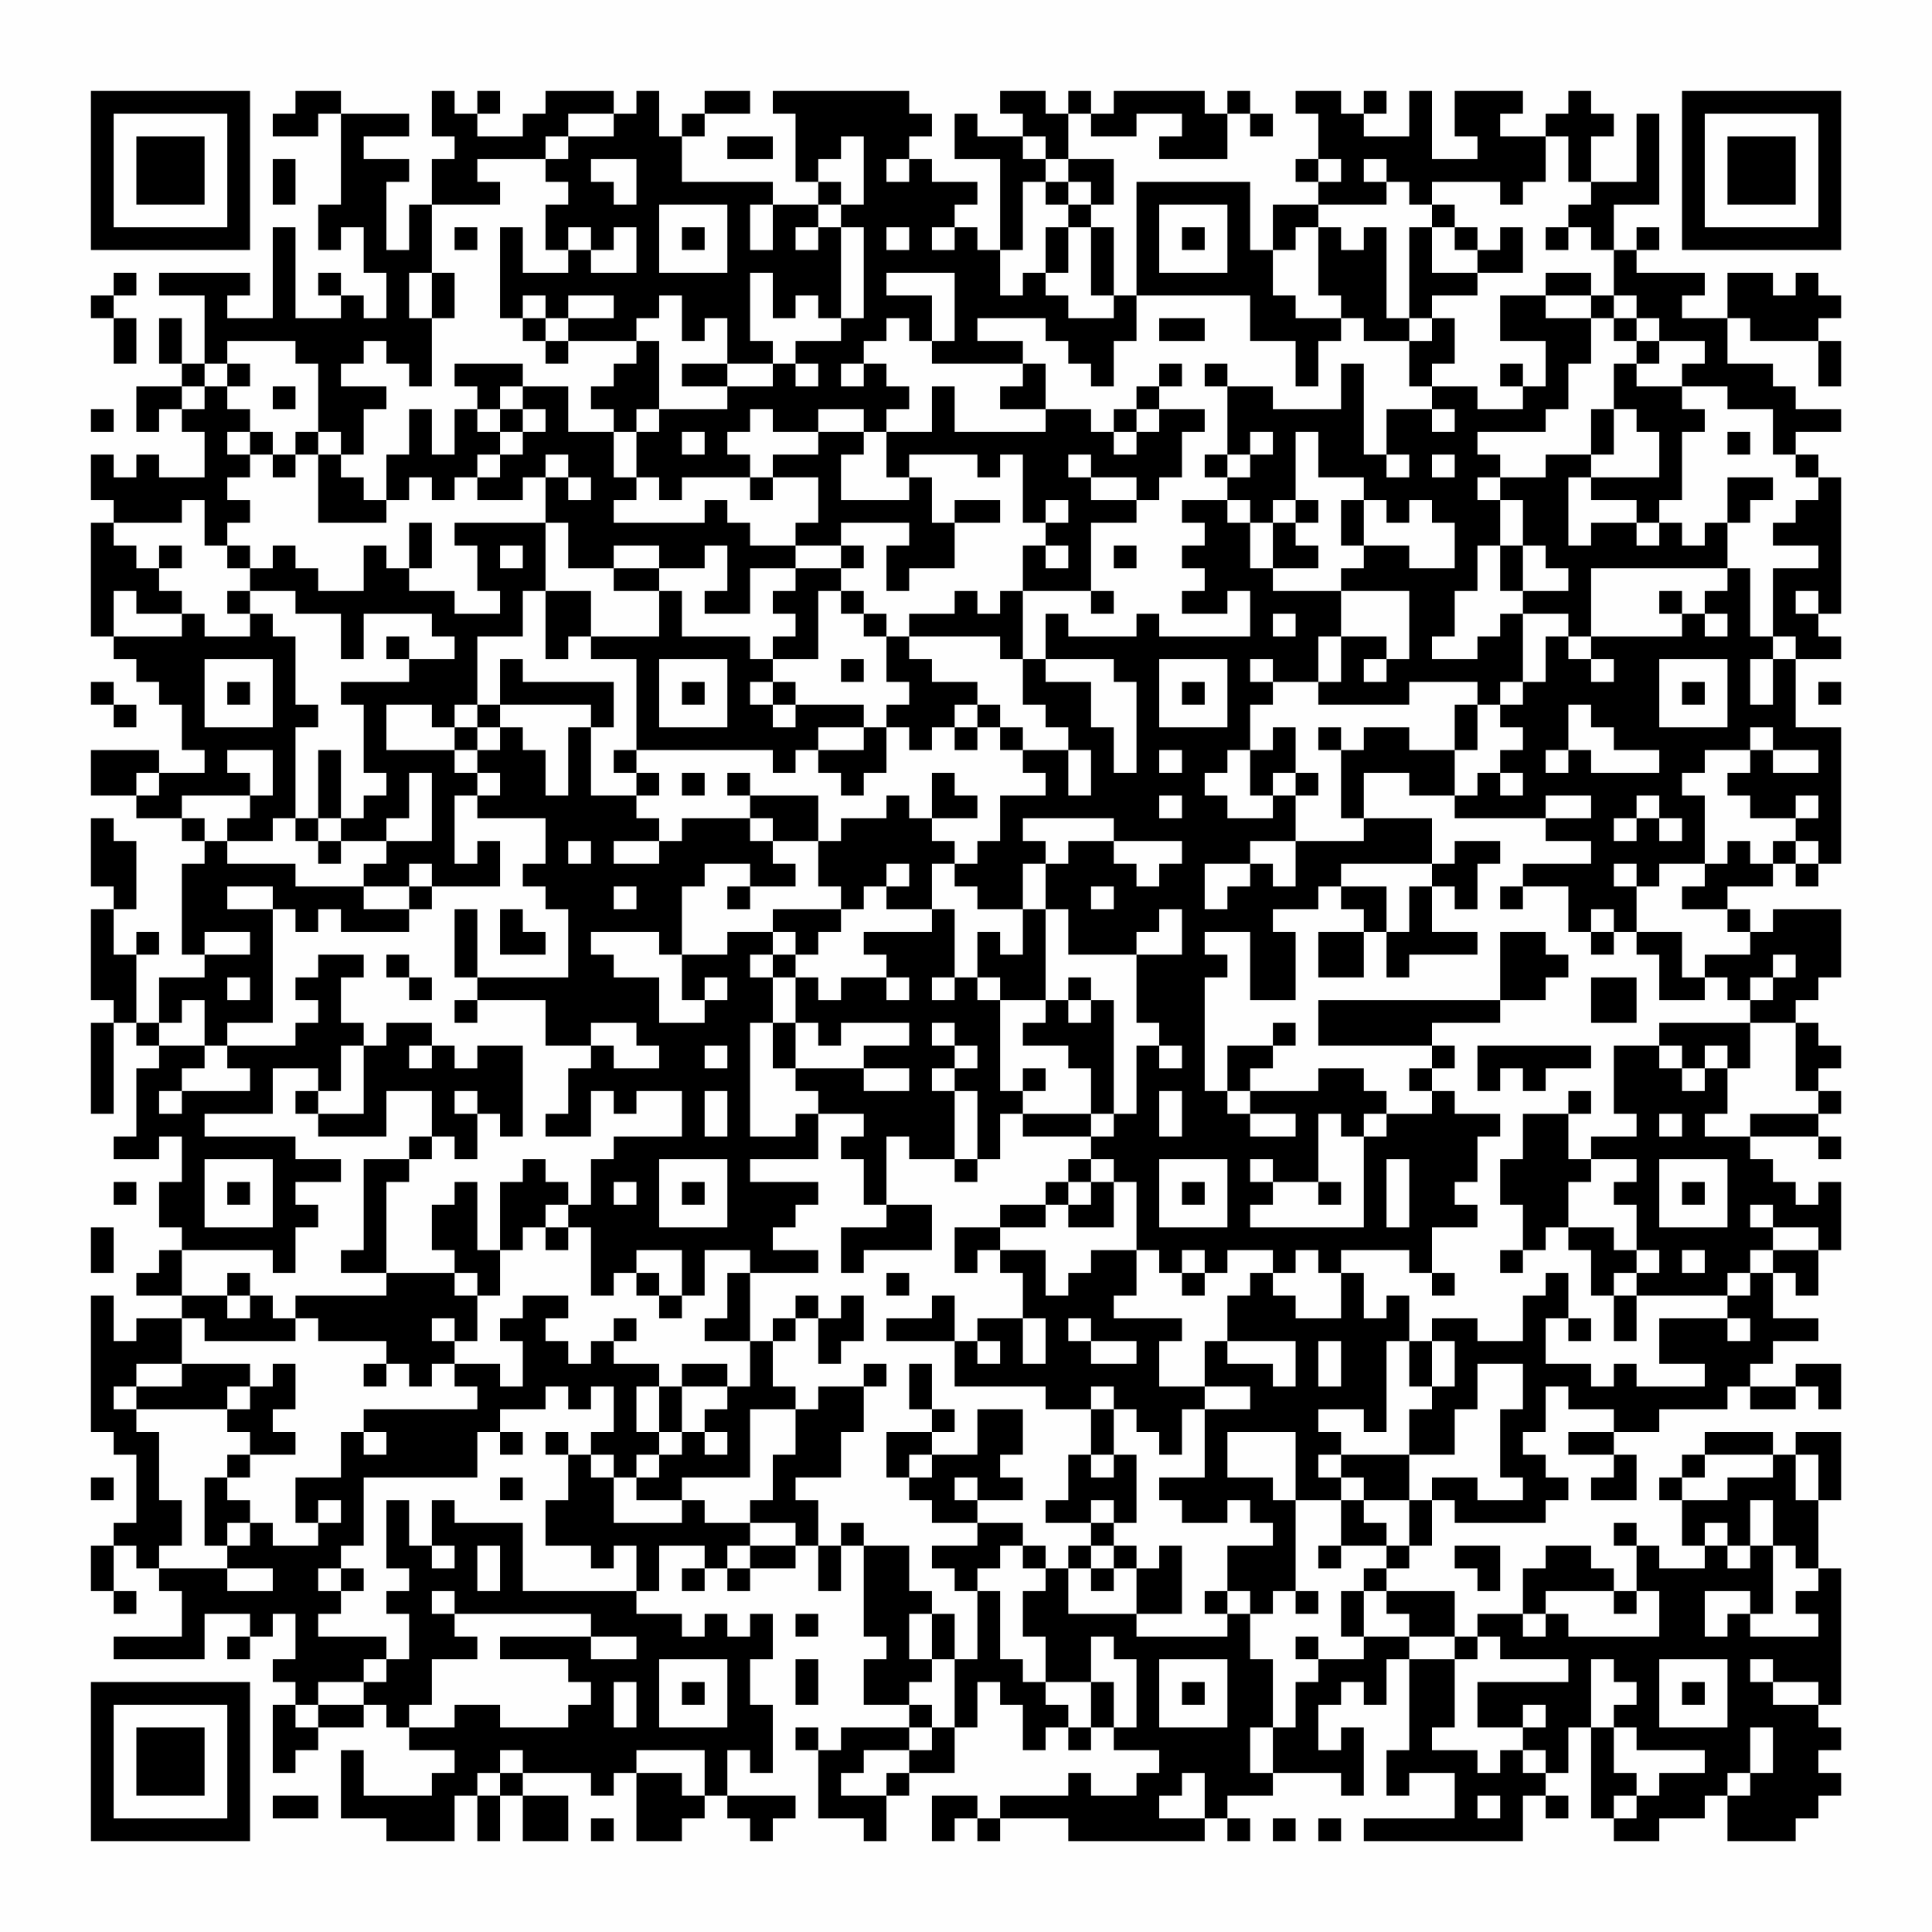 <?xml version="1.0" encoding="UTF-8"?>
<svg xmlns="http://www.w3.org/2000/svg" version="1.1" width="400" height="400" viewBox="0 0 400 400"><rect x="0" y="0" width="400" height="400" fill="#fefefe"/><g transform="scale(4.706)"><g transform="translate(4,4)"><path fill-rule="evenodd" d="M9 0L9 1L8 1L8 2L10 2L10 1L11 1L11 5L10 5L10 7L11 7L11 6L12 6L12 8L13 8L13 10L12 10L12 9L11 9L11 8L10 8L10 9L11 9L11 10L9 10L9 6L8 6L8 10L6 10L6 9L7 9L7 8L3 8L3 9L5 9L5 12L4 12L4 10L3 10L3 12L4 12L4 13L2 13L2 15L3 15L3 14L4 14L4 15L5 15L5 17L3 17L3 16L2 16L2 17L1 17L1 16L0 16L0 18L1 18L1 19L0 19L0 24L1 24L1 25L2 25L2 26L3 26L3 27L4 27L4 29L5 29L5 30L3 30L3 29L0 29L0 31L2 31L2 32L4 32L4 33L5 33L5 34L4 34L4 38L5 38L5 39L3 39L3 41L2 41L2 38L3 38L3 37L2 37L2 38L1 38L1 36L2 36L2 33L1 33L1 32L0 32L0 35L1 35L1 36L0 36L0 40L1 40L1 41L0 41L0 45L1 45L1 41L2 41L2 42L3 42L3 43L2 43L2 46L1 46L1 47L3 47L3 46L4 46L4 48L3 48L3 50L4 50L4 51L3 51L3 52L2 52L2 53L4 53L4 54L2 54L2 55L1 55L1 53L0 53L0 59L1 59L1 60L2 60L2 63L1 63L1 64L0 64L0 66L1 66L1 67L2 67L2 66L1 66L1 64L2 64L2 65L3 65L3 66L4 66L4 68L1 68L1 69L5 69L5 67L7 67L7 68L6 68L6 69L7 69L7 68L8 68L8 67L9 67L9 69L8 69L8 70L9 70L9 71L8 71L8 74L9 74L9 73L10 73L10 72L12 72L12 71L13 71L13 72L14 72L14 73L16 73L16 74L15 74L15 75L12 75L12 73L11 73L11 76L13 76L13 77L16 77L16 75L17 75L17 77L18 77L18 75L19 75L19 77L21 77L21 75L19 75L19 74L22 74L22 75L23 75L23 74L24 74L24 77L26 77L26 76L27 76L27 75L28 75L28 76L29 76L29 77L30 77L30 76L31 76L31 75L28 75L28 73L29 73L29 74L30 74L30 71L29 71L29 69L30 69L30 67L29 67L29 68L28 68L28 67L27 67L27 68L26 68L26 67L24 67L24 66L25 66L25 64L27 64L27 65L26 65L26 66L27 66L27 65L28 65L28 66L29 66L29 65L31 65L31 64L32 64L32 66L33 66L33 64L34 64L34 68L35 68L35 69L34 69L34 71L36 71L36 72L33 72L33 73L32 73L32 72L31 72L31 73L32 73L32 76L34 76L34 77L35 77L35 75L36 75L36 74L38 74L38 72L39 72L39 70L40 70L40 71L41 71L41 73L42 73L42 72L43 72L43 73L44 73L44 72L45 72L45 73L47 73L47 74L46 74L46 75L44 75L44 74L43 74L43 75L40 75L40 76L39 76L39 75L37 75L37 77L38 77L38 76L39 76L39 77L40 77L40 76L43 76L43 77L49 77L49 76L50 76L50 77L51 77L51 76L50 76L50 75L52 75L52 74L55 74L55 75L56 75L56 72L55 72L55 73L54 73L54 71L55 71L55 70L56 70L56 71L57 71L57 69L58 69L58 73L57 73L57 75L58 75L58 74L60 74L60 76L56 76L56 77L63 77L63 75L64 75L64 76L65 76L65 75L64 75L64 74L65 74L65 72L66 72L66 76L67 76L67 77L69 77L69 76L71 76L71 75L72 75L72 77L75 77L75 76L76 76L76 75L77 75L77 74L76 74L76 73L77 73L77 72L76 72L76 71L77 71L77 65L76 65L76 62L77 62L77 59L75 59L75 60L74 60L74 59L71 59L71 60L70 60L70 61L69 61L69 62L70 62L70 64L71 64L71 65L69 65L69 64L68 64L68 63L67 63L67 64L68 64L68 66L67 66L67 65L66 65L66 64L64 64L64 65L63 65L63 67L61 67L61 68L60 68L60 66L57 66L57 65L58 65L58 64L59 64L59 62L60 62L60 63L64 63L64 62L65 62L65 61L64 61L64 60L63 60L63 59L64 59L64 57L65 57L65 58L67 58L67 59L65 59L65 60L67 60L67 61L66 61L66 62L68 62L68 60L67 60L67 59L69 59L69 58L72 58L72 57L73 57L73 58L75 58L75 57L76 57L76 58L77 58L77 56L75 56L75 57L73 57L73 56L74 56L74 55L76 55L76 54L74 54L74 52L75 52L75 53L76 53L76 51L77 51L77 48L76 48L76 49L75 49L75 48L74 48L74 47L73 47L73 46L76 46L76 47L77 47L77 46L76 46L76 45L77 45L77 44L76 44L76 43L77 43L77 42L76 42L76 41L75 41L75 40L76 40L76 39L77 39L77 36L74 36L74 37L73 37L73 36L72 36L72 35L74 35L74 34L75 34L75 35L76 35L76 34L77 34L77 28L75 28L75 25L77 25L77 24L76 24L76 23L77 23L77 17L76 17L76 16L75 16L75 15L77 15L77 14L75 14L75 13L74 13L74 12L72 12L72 10L73 10L73 11L76 11L76 13L77 13L77 11L76 11L76 10L77 10L77 9L76 9L76 8L75 8L75 9L74 9L74 8L72 8L72 10L70 10L70 9L71 9L71 8L68 8L68 7L69 7L69 6L68 6L68 7L67 7L67 5L69 5L69 1L68 1L68 4L66 4L66 2L67 2L67 1L66 1L66 0L65 0L65 1L64 1L64 2L62 2L62 1L63 1L63 0L60 0L60 2L61 2L61 3L59 3L59 0L58 0L58 2L56 2L56 1L57 1L57 0L56 0L56 1L55 1L55 0L53 0L53 1L54 1L54 3L53 3L53 4L54 4L54 5L52 5L52 7L51 7L51 4L46 4L46 9L45 9L45 6L44 6L44 5L45 5L45 3L43 3L43 1L44 1L44 2L46 2L46 1L48 1L48 2L47 2L47 3L50 3L50 1L51 1L51 2L52 2L52 1L51 1L51 0L50 0L50 1L49 1L49 0L45 0L45 1L44 1L44 0L43 0L43 1L42 1L42 0L40 0L40 1L41 1L41 2L39 2L39 1L38 1L38 3L40 3L40 7L39 7L39 6L38 6L38 5L39 5L39 4L37 4L37 3L36 3L36 2L37 2L37 1L36 1L36 0L30 0L30 1L31 1L31 4L32 4L32 5L30 5L30 4L26 4L26 2L27 2L27 1L29 1L29 0L27 0L27 1L26 1L26 2L25 2L25 0L24 0L24 1L23 1L23 0L20 0L20 1L19 1L19 2L17 2L17 1L18 1L18 0L17 0L17 1L16 1L16 0L15 0L15 2L16 2L16 3L15 3L15 5L14 5L14 7L13 7L13 4L14 4L14 3L12 3L12 2L14 2L14 1L11 1L11 0ZM21 1L21 2L20 2L20 3L17 3L17 4L18 4L18 5L15 5L15 8L14 8L14 10L15 10L15 13L14 13L14 12L13 12L13 11L12 11L12 12L11 12L11 13L13 13L13 14L12 14L12 16L11 16L11 15L10 15L10 12L9 12L9 11L6 11L6 12L5 12L5 13L4 13L4 14L5 14L5 13L6 13L6 14L7 14L7 15L6 15L6 16L7 16L7 17L6 17L6 18L7 18L7 19L6 19L6 20L5 20L5 18L4 18L4 19L1 19L1 20L2 20L2 21L3 21L3 22L4 22L4 23L2 23L2 22L1 22L1 24L4 24L4 23L5 23L5 24L7 24L7 23L8 23L8 24L9 24L9 27L10 27L10 28L9 28L9 32L8 32L8 33L6 33L6 32L7 32L7 31L8 31L8 29L6 29L6 30L7 30L7 31L4 31L4 32L5 32L5 33L6 33L6 34L9 34L9 35L12 35L12 36L14 36L14 37L11 37L11 36L10 36L10 37L9 37L9 36L8 36L8 35L6 35L6 36L8 36L8 41L6 41L6 42L5 42L5 40L4 40L4 41L3 41L3 42L5 42L5 43L4 43L4 44L3 44L3 45L4 45L4 44L7 44L7 43L6 43L6 42L9 42L9 41L10 41L10 40L9 40L9 39L10 39L10 38L12 38L12 39L11 39L11 41L12 41L12 42L11 42L11 44L10 44L10 43L8 43L8 45L5 45L5 46L9 46L9 47L11 47L11 48L9 48L9 49L10 49L10 50L9 50L9 52L8 52L8 51L4 51L4 53L6 53L6 54L7 54L7 53L8 53L8 54L9 54L9 55L5 55L5 54L4 54L4 56L2 56L2 57L1 57L1 58L2 58L2 59L3 59L3 62L4 62L4 64L3 64L3 65L6 65L6 66L8 66L8 65L6 65L6 64L7 64L7 63L8 63L8 64L10 64L10 63L11 63L11 62L10 62L10 63L9 63L9 61L11 61L11 59L12 59L12 60L13 60L13 59L12 59L12 58L17 58L17 57L16 57L16 56L18 56L18 57L19 57L19 55L18 55L18 54L19 54L19 53L21 53L21 54L20 54L20 55L21 55L21 56L22 56L22 55L23 55L23 56L25 56L25 57L24 57L24 59L25 59L25 60L24 60L24 61L23 61L23 60L22 60L22 59L23 59L23 57L22 57L22 58L21 58L21 57L20 57L20 58L18 58L18 59L17 59L17 61L12 61L12 64L11 64L11 65L10 65L10 66L11 66L11 67L10 67L10 68L13 68L13 69L12 69L12 70L10 70L10 71L9 71L9 72L10 72L10 71L12 71L12 70L13 70L13 69L14 69L14 67L13 67L13 66L14 66L14 65L13 65L13 62L14 62L14 64L15 64L15 65L16 65L16 64L15 64L15 62L16 62L16 63L19 63L19 66L24 66L24 64L23 64L23 65L22 65L22 64L20 64L20 62L21 62L21 60L22 60L22 61L23 61L23 63L26 63L26 62L27 62L27 63L29 63L29 64L28 64L28 65L29 65L29 64L31 64L31 63L29 63L29 62L30 62L30 60L31 60L31 58L32 58L32 57L34 57L34 59L33 59L33 61L31 61L31 62L32 62L32 64L33 64L33 63L34 63L34 64L36 64L36 66L37 66L37 67L36 67L36 69L37 69L37 70L36 70L36 71L37 71L37 72L36 72L36 73L34 73L34 74L33 74L33 75L35 75L35 74L36 74L36 73L37 73L37 72L38 72L38 69L39 69L39 66L40 66L40 69L41 69L41 70L42 70L42 71L43 71L43 72L44 72L44 70L45 70L45 72L46 72L46 69L45 69L45 68L44 68L44 70L42 70L42 68L41 68L41 66L42 66L42 65L43 65L43 67L46 67L46 68L50 68L50 67L51 67L51 69L52 69L52 72L51 72L51 74L52 74L52 72L53 72L53 70L54 70L54 69L56 69L56 68L58 68L58 69L60 69L60 72L59 72L59 73L61 73L61 74L62 74L62 73L63 73L63 74L64 74L64 73L63 73L63 72L64 72L64 71L63 71L63 72L61 72L61 70L65 70L65 69L62 69L62 68L61 68L61 69L60 69L60 68L58 68L58 67L57 67L57 66L56 66L56 65L57 65L57 64L58 64L58 62L59 62L59 61L61 61L61 62L63 62L63 61L62 61L62 58L63 58L63 56L61 56L61 58L60 58L60 60L58 60L58 58L59 58L59 57L60 57L60 55L59 55L59 54L61 54L61 55L63 55L63 53L64 53L64 52L65 52L65 54L64 54L64 56L66 56L66 57L67 57L67 56L68 56L68 57L71 57L71 56L69 56L69 54L72 54L72 55L73 55L73 54L72 54L72 53L73 53L73 52L74 52L74 51L76 51L76 50L74 50L74 49L73 49L73 50L74 50L74 51L73 51L73 52L72 52L72 53L68 53L68 52L69 52L69 51L68 51L68 49L67 49L67 48L68 48L68 47L66 47L66 46L68 46L68 45L67 45L67 42L69 42L69 43L70 43L70 44L71 44L71 43L72 43L72 45L71 45L71 46L73 46L73 45L76 45L76 44L75 44L75 41L73 41L73 40L74 40L74 39L75 39L75 38L74 38L74 39L73 39L73 40L72 40L72 39L71 39L71 38L73 38L73 37L72 37L72 36L70 36L70 35L71 35L71 34L72 34L72 33L73 33L73 34L74 34L74 33L75 33L75 34L76 34L76 33L75 33L75 32L76 32L76 31L75 31L75 32L73 32L73 31L72 31L72 30L73 30L73 29L74 29L74 30L76 30L76 29L74 29L74 28L73 28L73 29L71 29L71 30L70 30L70 31L71 31L71 34L69 34L69 35L68 35L68 34L67 34L67 35L68 35L68 37L67 37L67 36L66 36L66 37L65 37L65 35L63 35L63 34L66 34L66 33L64 33L64 32L66 32L66 31L64 31L64 32L60 32L60 31L61 31L61 30L62 30L62 31L63 31L63 30L62 30L62 29L63 29L63 28L62 28L62 27L63 27L63 26L64 26L64 24L65 24L65 25L66 25L66 26L67 26L67 25L66 25L66 24L70 24L70 23L71 23L71 24L72 24L72 23L71 23L71 22L72 22L72 21L73 21L73 24L74 24L74 25L73 25L73 27L74 27L74 25L75 25L75 24L74 24L74 21L76 21L76 20L74 20L74 19L75 19L75 18L76 18L76 17L75 17L75 16L74 16L74 14L72 14L72 13L70 13L70 12L71 12L71 11L69 11L69 10L68 10L68 9L67 9L67 7L66 7L66 6L65 6L65 5L66 5L66 4L65 4L65 2L64 2L64 4L63 4L63 5L62 5L62 4L59 4L59 5L58 5L58 4L57 4L57 3L56 3L56 4L57 4L57 5L54 5L54 6L53 6L53 7L52 7L52 9L53 9L53 10L55 10L55 11L54 11L54 13L53 13L53 11L51 11L51 9L46 9L46 11L45 11L45 13L44 13L44 12L43 12L43 11L42 11L42 10L39 10L39 11L41 11L41 12L37 12L37 11L38 11L38 8L35 8L35 9L37 9L37 11L36 11L36 10L35 10L35 11L34 11L34 12L33 12L33 13L34 13L34 12L35 12L35 13L36 13L36 14L35 14L35 15L34 15L34 14L32 14L32 15L30 15L30 14L29 14L29 15L28 15L28 16L29 16L29 17L26 17L26 18L25 18L25 17L24 17L24 15L25 15L25 14L28 14L28 13L30 13L30 12L31 12L31 13L32 13L32 12L31 12L31 11L33 11L33 10L34 10L34 6L33 6L33 5L34 5L34 2L33 2L33 3L32 3L32 4L33 4L33 5L32 5L32 6L31 6L31 7L32 7L32 6L33 6L33 10L32 10L32 9L31 9L31 10L30 10L30 8L29 8L29 11L30 11L30 12L28 12L28 10L27 10L27 11L26 11L26 9L25 9L25 10L24 10L24 11L21 11L21 10L23 10L23 9L21 9L21 10L20 10L20 9L19 9L19 10L18 10L18 6L19 6L19 8L21 8L21 7L22 7L22 8L24 8L24 6L23 6L23 7L22 7L22 6L21 6L21 7L20 7L20 5L21 5L21 4L20 4L20 3L21 3L21 2L23 2L23 1ZM28 2L28 3L30 3L30 2ZM41 2L41 3L42 3L42 4L41 4L41 7L40 7L40 9L41 9L41 8L42 8L42 9L43 9L43 10L45 10L45 9L44 9L44 6L43 6L43 5L44 5L44 4L43 4L43 3L42 3L42 2ZM8 3L8 5L9 5L9 3ZM22 3L22 4L23 4L23 5L24 5L24 3ZM35 3L35 4L36 4L36 3ZM54 3L54 4L55 4L55 3ZM42 4L42 5L43 5L43 4ZM25 5L25 8L28 8L28 5ZM29 5L29 7L30 7L30 5ZM47 5L47 8L50 8L50 5ZM59 5L59 6L58 6L58 10L57 10L57 6L56 6L56 7L55 7L55 6L54 6L54 9L55 9L55 10L56 10L56 11L58 11L58 13L59 13L59 14L57 14L57 16L56 16L56 12L55 12L55 14L52 14L52 13L50 13L50 12L49 12L49 13L50 13L50 16L49 16L49 17L50 17L50 18L48 18L48 19L49 19L49 20L48 20L48 21L49 21L49 22L48 22L48 23L50 23L50 22L51 22L51 24L47 24L47 23L46 23L46 24L43 24L43 23L42 23L42 25L41 25L41 22L44 22L44 23L45 23L45 22L44 22L44 19L46 19L46 18L47 18L47 17L48 17L48 15L49 15L49 14L47 14L47 13L48 13L48 12L47 12L47 13L46 13L46 14L45 14L45 15L44 15L44 14L42 14L42 12L41 12L41 13L40 13L40 14L42 14L42 15L38 15L38 13L37 13L37 15L35 15L35 17L36 17L36 18L33 18L33 16L34 16L34 15L32 15L32 16L30 16L30 17L29 17L29 18L30 18L30 17L32 17L32 19L31 19L31 20L29 20L29 19L28 19L28 18L27 18L27 19L23 19L23 18L24 18L24 17L23 17L23 15L24 15L24 14L25 14L25 11L24 11L24 12L23 12L23 13L22 13L22 14L23 14L23 15L21 15L21 13L19 13L19 12L16 12L16 13L17 13L17 14L16 14L16 16L15 16L15 14L14 14L14 16L13 16L13 18L12 18L12 17L11 17L11 16L10 16L10 15L9 15L9 16L8 16L8 15L7 15L7 16L8 16L8 17L9 17L9 16L10 16L10 19L13 19L13 18L14 18L14 17L15 17L15 18L16 18L16 17L17 17L17 18L19 18L19 17L20 17L20 19L16 19L16 20L17 20L17 22L18 22L18 23L16 23L16 22L14 22L14 21L15 21L15 19L14 19L14 21L13 21L13 20L12 20L12 22L10 22L10 21L9 21L9 20L8 20L8 21L7 21L7 20L6 20L6 21L7 21L7 22L6 22L6 23L7 23L7 22L9 22L9 23L11 23L11 25L12 25L12 23L15 23L15 24L16 24L16 25L14 25L14 24L13 24L13 25L14 25L14 26L11 26L11 27L12 27L12 30L13 30L13 31L12 31L12 32L11 32L11 29L10 29L10 32L9 32L9 33L10 33L10 34L11 34L11 33L13 33L13 34L12 34L12 35L14 35L14 36L15 36L15 35L18 35L18 33L17 33L17 34L16 34L16 31L17 31L17 32L20 32L20 34L19 34L19 35L20 35L20 36L21 36L21 39L17 39L17 36L16 36L16 39L17 39L17 40L16 40L16 41L17 41L17 40L20 40L20 42L22 42L22 43L21 43L21 45L20 45L20 46L22 46L22 44L23 44L23 45L24 45L24 44L26 44L26 46L23 46L23 47L22 47L22 49L21 49L21 48L20 48L20 47L19 47L19 48L18 48L18 51L17 51L17 48L16 48L16 49L15 49L15 51L16 51L16 52L13 52L13 48L14 48L14 47L15 47L15 46L16 46L16 47L17 47L17 45L18 45L18 46L19 46L19 42L17 42L17 43L16 43L16 42L15 42L15 41L13 41L13 42L12 42L12 45L10 45L10 44L9 44L9 45L10 45L10 46L13 46L13 44L15 44L15 46L14 46L14 47L12 47L12 51L11 51L11 52L13 52L13 53L9 53L9 54L10 54L10 55L13 55L13 56L12 56L12 57L13 57L13 56L14 56L14 57L15 57L15 56L16 56L16 55L17 55L17 53L18 53L18 51L19 51L19 50L20 50L20 51L21 51L21 50L22 50L22 53L23 53L23 52L24 52L24 53L25 53L25 54L26 54L26 53L27 53L27 51L29 51L29 52L28 52L28 54L27 54L27 55L29 55L29 57L28 57L28 56L26 56L26 57L25 57L25 59L26 59L26 60L25 60L25 61L24 61L24 62L26 62L26 61L29 61L29 58L31 58L31 57L30 57L30 55L31 55L31 54L32 54L32 56L33 56L33 55L34 55L34 53L33 53L33 54L32 54L32 53L31 53L31 54L30 54L30 55L29 55L29 52L32 52L32 51L30 51L30 50L31 50L31 49L32 49L32 48L29 48L29 47L32 47L32 45L34 45L34 46L33 46L33 47L34 47L34 49L35 49L35 50L33 50L33 52L34 52L34 51L37 51L37 49L35 49L35 46L36 46L36 47L38 47L38 48L39 48L39 47L40 47L40 45L41 45L41 46L44 46L44 47L43 47L43 48L42 48L42 49L40 49L40 50L38 50L38 52L39 52L39 51L40 51L40 52L41 52L41 54L39 54L39 55L38 55L38 53L37 53L37 54L35 54L35 55L38 55L38 57L42 57L42 58L44 58L44 60L43 60L43 62L42 62L42 63L44 63L44 64L43 64L43 65L44 65L44 66L45 66L45 65L46 65L46 67L48 67L48 64L47 64L47 65L46 65L46 64L45 64L45 63L46 63L46 60L45 60L45 58L46 58L46 59L47 59L47 60L48 60L48 58L49 58L49 61L47 61L47 62L48 62L48 63L50 63L50 62L51 62L51 63L52 63L52 64L50 64L50 66L49 66L49 67L50 67L50 66L51 66L51 67L52 67L52 66L53 66L53 67L54 67L54 66L53 66L53 62L55 62L55 64L54 64L54 65L55 65L55 64L57 64L57 63L56 63L56 62L58 62L58 60L55 60L55 59L54 59L54 58L56 58L56 59L57 59L57 55L58 55L58 57L59 57L59 55L58 55L58 53L57 53L57 54L56 54L56 52L55 52L55 51L58 51L58 52L59 52L59 53L60 53L60 52L59 52L59 50L61 50L61 49L60 49L60 48L61 48L61 46L62 46L62 45L60 45L60 44L59 44L59 43L60 43L60 42L59 42L59 41L62 41L62 40L64 40L64 39L65 39L65 38L64 38L64 37L62 37L62 40L54 40L54 42L59 42L59 43L58 43L58 44L59 44L59 45L57 45L57 44L56 44L56 43L54 43L54 44L51 44L51 43L52 43L52 42L53 42L53 41L52 41L52 42L50 42L50 44L49 44L49 39L50 39L50 38L49 38L49 37L51 37L51 40L53 40L53 37L52 37L52 36L54 36L54 35L55 35L55 36L56 36L56 37L54 37L54 39L56 39L56 37L57 37L57 39L58 39L58 38L61 38L61 37L59 37L59 35L60 35L60 36L61 36L61 34L62 34L62 33L60 33L60 34L59 34L59 32L56 32L56 30L58 30L58 31L60 31L60 29L61 29L61 27L62 27L62 26L63 26L63 23L65 23L65 24L66 24L66 21L72 21L72 19L73 19L73 18L74 18L74 17L72 17L72 19L71 19L71 20L70 20L70 19L69 19L69 18L70 18L70 15L71 15L71 14L70 14L70 13L68 13L68 12L69 12L69 11L68 11L68 10L67 10L67 9L66 9L66 8L64 8L64 9L62 9L62 11L64 11L64 13L63 13L63 12L62 12L62 13L63 13L63 14L61 14L61 13L59 13L59 12L60 12L60 10L59 10L59 9L61 9L61 8L63 8L63 6L62 6L62 7L61 7L61 6L60 6L60 5ZM16 6L16 7L17 7L17 6ZM26 6L26 7L27 7L27 6ZM35 6L35 7L36 7L36 6ZM37 6L37 7L38 7L38 6ZM42 6L42 8L43 8L43 6ZM48 6L48 7L49 7L49 6ZM59 6L59 8L61 8L61 7L60 7L60 6ZM64 6L64 7L65 7L65 6ZM1 8L1 9L0 9L0 10L1 10L1 12L2 12L2 10L1 10L1 9L2 9L2 8ZM15 8L15 10L16 10L16 8ZM64 9L64 10L66 10L66 12L65 12L65 14L64 14L64 15L61 15L61 16L62 16L62 17L61 17L61 18L62 18L62 20L61 20L61 22L60 22L60 24L59 24L59 25L61 25L61 24L62 24L62 23L63 23L63 22L65 22L65 21L64 21L64 20L63 20L63 18L62 18L62 17L64 17L64 16L66 16L66 17L65 17L65 20L66 20L66 19L68 19L68 20L69 20L69 19L68 19L68 18L66 18L66 17L69 17L69 15L68 15L68 14L67 14L67 12L68 12L68 11L67 11L67 10L66 10L66 9ZM19 10L19 11L20 11L20 12L21 12L21 11L20 11L20 10ZM47 10L47 11L49 11L49 10ZM58 10L58 11L59 11L59 10ZM6 12L6 13L7 13L7 12ZM26 12L26 13L28 13L28 12ZM8 13L8 14L9 14L9 13ZM18 13L18 14L17 14L17 15L18 15L18 16L17 16L17 17L18 17L18 16L19 16L19 15L20 15L20 14L19 14L19 13ZM0 14L0 15L1 15L1 14ZM18 14L18 15L19 15L19 14ZM46 14L46 15L45 15L45 16L46 16L46 15L47 15L47 14ZM59 14L59 15L60 15L60 14ZM66 14L66 16L67 16L67 14ZM26 15L26 16L27 16L27 15ZM51 15L51 16L50 16L50 17L51 17L51 16L52 16L52 15ZM53 15L53 18L52 18L52 19L51 19L51 18L50 18L50 19L51 19L51 21L52 21L52 22L55 22L55 24L54 24L54 26L52 26L52 25L51 25L51 26L52 26L52 27L51 27L51 29L50 29L50 30L49 30L49 31L50 31L50 32L52 32L52 31L53 31L53 33L51 33L51 34L49 34L49 36L50 36L50 35L51 35L51 34L52 34L52 35L53 35L53 33L56 33L56 32L55 32L55 29L56 29L56 28L58 28L58 29L60 29L60 27L61 27L61 26L58 26L58 27L54 27L54 26L55 26L55 24L57 24L57 25L56 25L56 26L57 26L57 25L58 25L58 22L55 22L55 21L56 21L56 20L58 20L58 21L60 21L60 19L59 19L59 18L58 18L58 19L57 19L57 18L56 18L56 17L54 17L54 15ZM72 15L72 16L73 16L73 15ZM20 16L20 17L21 17L21 18L22 18L22 17L21 17L21 16ZM36 16L36 17L37 17L37 19L38 19L38 21L36 21L36 22L35 22L35 20L36 20L36 19L33 19L33 20L31 20L31 21L29 21L29 23L27 23L27 22L28 22L28 20L27 20L27 21L25 21L25 20L23 20L23 21L21 21L21 19L20 19L20 22L19 22L19 24L17 24L17 27L16 27L16 28L15 28L15 27L13 27L13 29L16 29L16 30L17 30L17 31L18 31L18 30L17 30L17 29L18 29L18 28L19 28L19 29L20 29L20 31L21 31L21 28L22 28L22 31L24 31L24 32L25 32L25 33L23 33L23 34L25 34L25 33L26 33L26 32L29 32L29 33L30 33L30 34L31 34L31 35L29 35L29 34L27 34L27 35L26 35L26 38L25 38L25 37L22 37L22 38L23 38L23 39L25 39L25 41L27 41L27 40L28 40L28 39L27 39L27 40L26 40L26 38L28 38L28 37L30 37L30 38L29 38L29 39L30 39L30 41L29 41L29 46L31 46L31 45L32 45L32 44L31 44L31 43L34 43L34 44L36 44L36 43L34 43L34 42L36 42L36 41L33 41L33 42L32 42L32 41L31 41L31 39L32 39L32 40L33 40L33 39L35 39L35 40L36 40L36 39L35 39L35 38L34 38L34 37L37 37L37 36L38 36L38 39L37 39L37 40L38 40L38 39L39 39L39 40L40 40L40 44L41 44L41 45L44 45L44 46L45 46L45 45L46 45L46 42L47 42L47 43L48 43L48 42L47 42L47 41L46 41L46 38L48 38L48 36L47 36L47 37L46 37L46 38L43 38L43 36L42 36L42 34L43 34L43 33L45 33L45 34L46 34L46 35L47 35L47 34L48 34L48 33L45 33L45 32L41 32L41 33L42 33L42 34L41 34L41 36L39 36L39 35L38 35L38 34L39 34L39 33L40 33L40 31L42 31L42 30L41 30L41 29L43 29L43 31L44 31L44 29L43 29L43 28L42 28L42 27L41 27L41 25L40 25L40 24L36 24L36 23L38 23L38 22L39 22L39 23L40 23L40 22L41 22L41 20L42 20L42 21L43 21L43 20L42 20L42 19L43 19L43 18L42 18L42 19L41 19L41 16L40 16L40 17L39 17L39 16ZM43 16L43 17L44 17L44 18L46 18L46 17L44 17L44 16ZM57 16L57 17L58 17L58 16ZM59 16L59 17L60 17L60 16ZM38 18L38 19L40 19L40 18ZM53 18L53 19L52 19L52 21L54 21L54 20L53 20L53 19L54 19L54 18ZM55 18L55 20L56 20L56 18ZM3 20L3 21L4 21L4 20ZM18 20L18 21L19 21L19 20ZM33 20L33 21L31 21L31 22L30 22L30 23L31 23L31 24L30 24L30 25L29 25L29 24L26 24L26 22L25 22L25 21L23 21L23 22L25 22L25 24L22 24L22 22L20 22L20 25L21 25L21 24L22 24L22 25L24 25L24 29L23 29L23 30L24 30L24 31L25 31L25 30L24 30L24 29L30 29L30 30L31 30L31 29L32 29L32 30L33 30L33 31L34 31L34 30L35 30L35 28L36 28L36 29L37 29L37 28L38 28L38 29L39 29L39 28L40 28L40 29L41 29L41 28L40 28L40 27L39 27L39 26L37 26L37 25L36 25L36 24L35 24L35 23L34 23L34 22L33 22L33 21L34 21L34 20ZM45 20L45 21L46 21L46 20ZM62 20L62 22L63 22L63 20ZM32 22L32 25L30 25L30 26L29 26L29 27L30 27L30 28L31 28L31 27L34 27L34 28L32 28L32 29L34 29L34 28L35 28L35 27L36 27L36 26L35 26L35 24L34 24L34 23L33 23L33 22ZM69 22L69 23L70 23L70 22ZM75 22L75 23L76 23L76 22ZM52 23L52 24L53 24L53 23ZM5 25L5 28L8 28L8 25ZM18 25L18 27L17 27L17 28L16 28L16 29L17 29L17 28L18 28L18 27L22 27L22 28L23 28L23 26L19 26L19 25ZM25 25L25 28L28 28L28 25ZM33 25L33 26L34 26L34 25ZM42 25L42 26L44 26L44 28L45 28L45 30L46 30L46 26L45 26L45 25ZM47 25L47 28L50 28L50 25ZM69 25L69 28L72 28L72 25ZM0 26L0 27L1 27L1 28L2 28L2 27L1 27L1 26ZM6 26L6 27L7 27L7 26ZM26 26L26 27L27 27L27 26ZM30 26L30 27L31 27L31 26ZM48 26L48 27L49 27L49 26ZM70 26L70 27L71 27L71 26ZM76 26L76 27L77 27L77 26ZM38 27L38 28L39 28L39 27ZM65 27L65 29L64 29L64 30L65 30L65 29L66 29L66 30L69 30L69 29L67 29L67 28L66 28L66 27ZM52 28L52 29L51 29L51 31L52 31L52 30L53 30L53 31L54 31L54 30L53 30L53 28ZM54 28L54 29L55 29L55 28ZM47 29L47 30L48 30L48 29ZM2 30L2 31L3 31L3 30ZM14 30L14 32L13 32L13 33L15 33L15 30ZM26 30L26 31L27 31L27 30ZM28 30L28 31L29 31L29 32L30 32L30 33L32 33L32 35L33 35L33 36L30 36L30 37L31 37L31 38L30 38L30 39L31 39L31 38L32 38L32 37L33 37L33 36L34 36L34 35L35 35L35 36L37 36L37 34L38 34L38 33L37 33L37 32L39 32L39 31L38 31L38 30L37 30L37 32L36 32L36 31L35 31L35 32L33 32L33 33L32 33L32 31L29 31L29 30ZM47 31L47 32L48 32L48 31ZM68 31L68 32L67 32L67 33L68 33L68 32L69 32L69 33L70 33L70 32L69 32L69 31ZM10 32L10 33L11 33L11 32ZM21 33L21 34L22 34L22 33ZM14 34L14 35L15 35L15 34ZM35 34L35 35L36 35L36 34ZM55 34L55 35L57 35L57 37L58 37L58 35L59 35L59 34ZM23 35L23 36L24 36L24 35ZM28 35L28 36L29 36L29 35ZM44 35L44 36L45 36L45 35ZM62 35L62 36L63 36L63 35ZM18 36L18 38L20 38L20 37L19 37L19 36ZM41 36L41 38L40 38L40 37L39 37L39 39L40 39L40 40L42 40L42 41L41 41L41 42L43 42L43 43L44 43L44 45L45 45L45 40L44 40L44 39L43 39L43 40L42 40L42 36ZM5 37L5 38L7 38L7 37ZM66 37L66 38L67 38L67 37ZM68 37L68 38L69 38L69 40L71 40L71 39L70 39L70 37ZM13 38L13 39L14 39L14 40L15 40L15 39L14 39L14 38ZM6 39L6 40L7 40L7 39ZM66 39L66 41L68 41L68 39ZM43 40L43 41L44 41L44 40ZM22 41L22 42L23 42L23 43L25 43L25 42L24 42L24 41ZM30 41L30 43L31 43L31 41ZM37 41L37 42L38 42L38 43L37 43L37 44L38 44L38 47L39 47L39 44L38 44L38 43L39 43L39 42L38 42L38 41ZM69 41L69 42L70 42L70 43L71 43L71 42L72 42L72 43L73 43L73 41ZM14 42L14 43L15 43L15 42ZM27 42L27 43L28 43L28 42ZM61 42L61 44L62 44L62 43L63 43L63 44L64 44L64 43L66 43L66 42ZM41 43L41 44L42 44L42 43ZM16 44L16 45L17 45L17 44ZM27 44L27 46L28 46L28 44ZM47 44L47 46L48 46L48 44ZM50 44L50 45L51 45L51 46L53 46L53 45L51 45L51 44ZM65 44L65 45L63 45L63 47L62 47L62 49L63 49L63 51L62 51L62 52L63 52L63 51L64 51L64 50L65 50L65 51L66 51L66 53L67 53L67 55L68 55L68 53L67 53L67 52L68 52L68 51L67 51L67 50L65 50L65 48L66 48L66 47L65 47L65 45L66 45L66 44ZM54 45L54 48L52 48L52 47L51 47L51 48L52 48L52 49L51 49L51 50L56 50L56 46L57 46L57 45L56 45L56 46L55 46L55 45ZM69 45L69 46L70 46L70 45ZM5 47L5 50L8 50L8 47ZM25 47L25 50L28 50L28 47ZM44 47L44 48L43 48L43 49L42 49L42 50L40 50L40 51L42 51L42 53L43 53L43 52L44 52L44 51L46 51L46 53L45 53L45 54L48 54L48 55L47 55L47 57L49 57L49 58L51 58L51 57L49 57L49 55L50 55L50 56L52 56L52 57L53 57L53 55L50 55L50 53L51 53L51 52L52 52L52 53L53 53L53 54L55 54L55 52L54 52L54 51L53 51L53 52L52 52L52 51L50 51L50 52L49 52L49 51L48 51L48 52L47 52L47 51L46 51L46 48L45 48L45 47ZM47 47L47 50L50 50L50 47ZM57 47L57 50L58 50L58 47ZM69 47L69 50L72 50L72 47ZM1 48L1 49L2 49L2 48ZM6 48L6 49L7 49L7 48ZM23 48L23 49L24 49L24 48ZM26 48L26 49L27 49L27 48ZM44 48L44 49L43 49L43 50L45 50L45 48ZM48 48L48 49L49 49L49 48ZM54 48L54 49L55 49L55 48ZM70 48L70 49L71 49L71 48ZM20 49L20 50L21 50L21 49ZM0 50L0 52L1 52L1 50ZM24 51L24 52L25 52L25 53L26 53L26 51ZM70 51L70 52L71 52L71 51ZM6 52L6 53L7 53L7 52ZM16 52L16 53L17 53L17 52ZM35 52L35 53L36 53L36 52ZM48 52L48 53L49 53L49 52ZM15 54L15 55L16 55L16 54ZM23 54L23 55L24 55L24 54ZM41 54L41 56L42 56L42 54ZM43 54L43 55L44 55L44 56L46 56L46 55L44 55L44 54ZM65 54L65 55L66 55L66 54ZM39 55L39 56L40 56L40 55ZM54 55L54 57L55 57L55 55ZM4 56L4 57L2 57L2 58L6 58L6 59L7 59L7 60L6 60L6 61L5 61L5 64L6 64L6 63L7 63L7 62L6 62L6 61L7 61L7 60L9 60L9 59L8 59L8 58L9 58L9 56L8 56L8 57L7 57L7 56ZM34 56L34 57L35 57L35 56ZM36 56L36 58L37 58L37 59L35 59L35 61L36 61L36 62L37 62L37 63L39 63L39 64L37 64L37 65L38 65L38 66L39 66L39 65L40 65L40 64L41 64L41 65L42 65L42 64L41 64L41 63L39 63L39 62L41 62L41 61L40 61L40 60L41 60L41 58L39 58L39 60L37 60L37 59L38 59L38 58L37 58L37 56ZM6 57L6 58L7 58L7 57ZM26 57L26 59L27 59L27 60L28 60L28 59L27 59L27 58L28 58L28 57ZM44 57L44 58L45 58L45 57ZM18 59L18 60L19 60L19 59ZM20 59L20 60L21 60L21 59ZM50 59L50 61L52 61L52 62L53 62L53 59ZM36 60L36 61L37 61L37 60ZM44 60L44 61L45 61L45 60ZM54 60L54 61L55 61L55 62L56 62L56 61L55 61L55 60ZM71 60L71 61L70 61L70 62L72 62L72 61L74 61L74 60ZM75 60L75 62L76 62L76 60ZM0 61L0 62L1 62L1 61ZM18 61L18 62L19 62L19 61ZM38 61L38 62L39 62L39 61ZM44 62L44 63L45 63L45 62ZM73 62L73 64L72 64L72 63L71 63L71 64L72 64L72 65L73 65L73 64L74 64L74 67L73 67L73 66L71 66L71 68L72 68L72 67L73 67L73 68L76 68L76 67L75 67L75 66L76 66L76 65L75 65L75 64L74 64L74 62ZM17 64L17 66L18 66L18 64ZM44 64L44 65L45 65L45 64ZM60 64L60 65L61 65L61 66L62 66L62 64ZM11 65L11 66L12 66L12 65ZM15 66L15 67L16 67L16 68L17 68L17 69L15 69L15 71L14 71L14 72L16 72L16 71L18 71L18 72L21 72L21 71L22 71L22 70L21 70L21 69L18 69L18 68L22 68L22 69L24 69L24 68L22 68L22 67L16 67L16 66ZM55 66L55 68L56 68L56 66ZM64 66L64 67L63 67L63 68L64 68L64 67L65 67L65 68L69 68L69 66L68 66L68 67L67 67L67 66ZM31 67L31 68L32 68L32 67ZM37 67L37 69L38 69L38 67ZM53 68L53 69L54 69L54 68ZM25 69L25 72L28 72L28 69ZM31 69L31 71L32 71L32 69ZM47 69L47 72L50 72L50 69ZM66 69L66 72L67 72L67 74L68 74L68 75L67 75L67 76L68 76L68 75L69 75L69 74L71 74L71 73L68 73L68 72L67 72L67 71L68 71L68 70L67 70L67 69ZM69 69L69 72L72 72L72 69ZM73 69L73 70L74 70L74 71L76 71L76 70L74 70L74 69ZM23 70L23 72L24 72L24 70ZM26 70L26 71L27 71L27 70ZM48 70L48 71L49 71L49 70ZM70 70L70 71L71 71L71 70ZM73 72L73 74L72 74L72 75L73 75L73 74L74 74L74 72ZM18 73L18 74L17 74L17 75L18 75L18 74L19 74L19 73ZM24 73L24 74L26 74L26 75L27 75L27 73ZM48 74L48 75L47 75L47 76L49 76L49 74ZM8 75L8 76L10 76L10 75ZM61 75L61 76L62 76L62 75ZM22 76L22 77L23 77L23 76ZM52 76L52 77L53 77L53 76ZM54 76L54 77L55 77L55 76ZM0 0L0 7L7 7L7 0ZM1 1L1 6L6 6L6 1ZM2 2L2 5L5 5L5 2ZM70 0L70 7L77 7L77 0ZM71 1L71 6L76 6L76 1ZM72 2L72 5L75 5L75 2ZM0 70L0 77L7 77L7 70ZM1 71L1 76L6 76L6 71ZM2 72L2 75L5 75L5 72Z" fill="#000000"/></g></g></svg>
